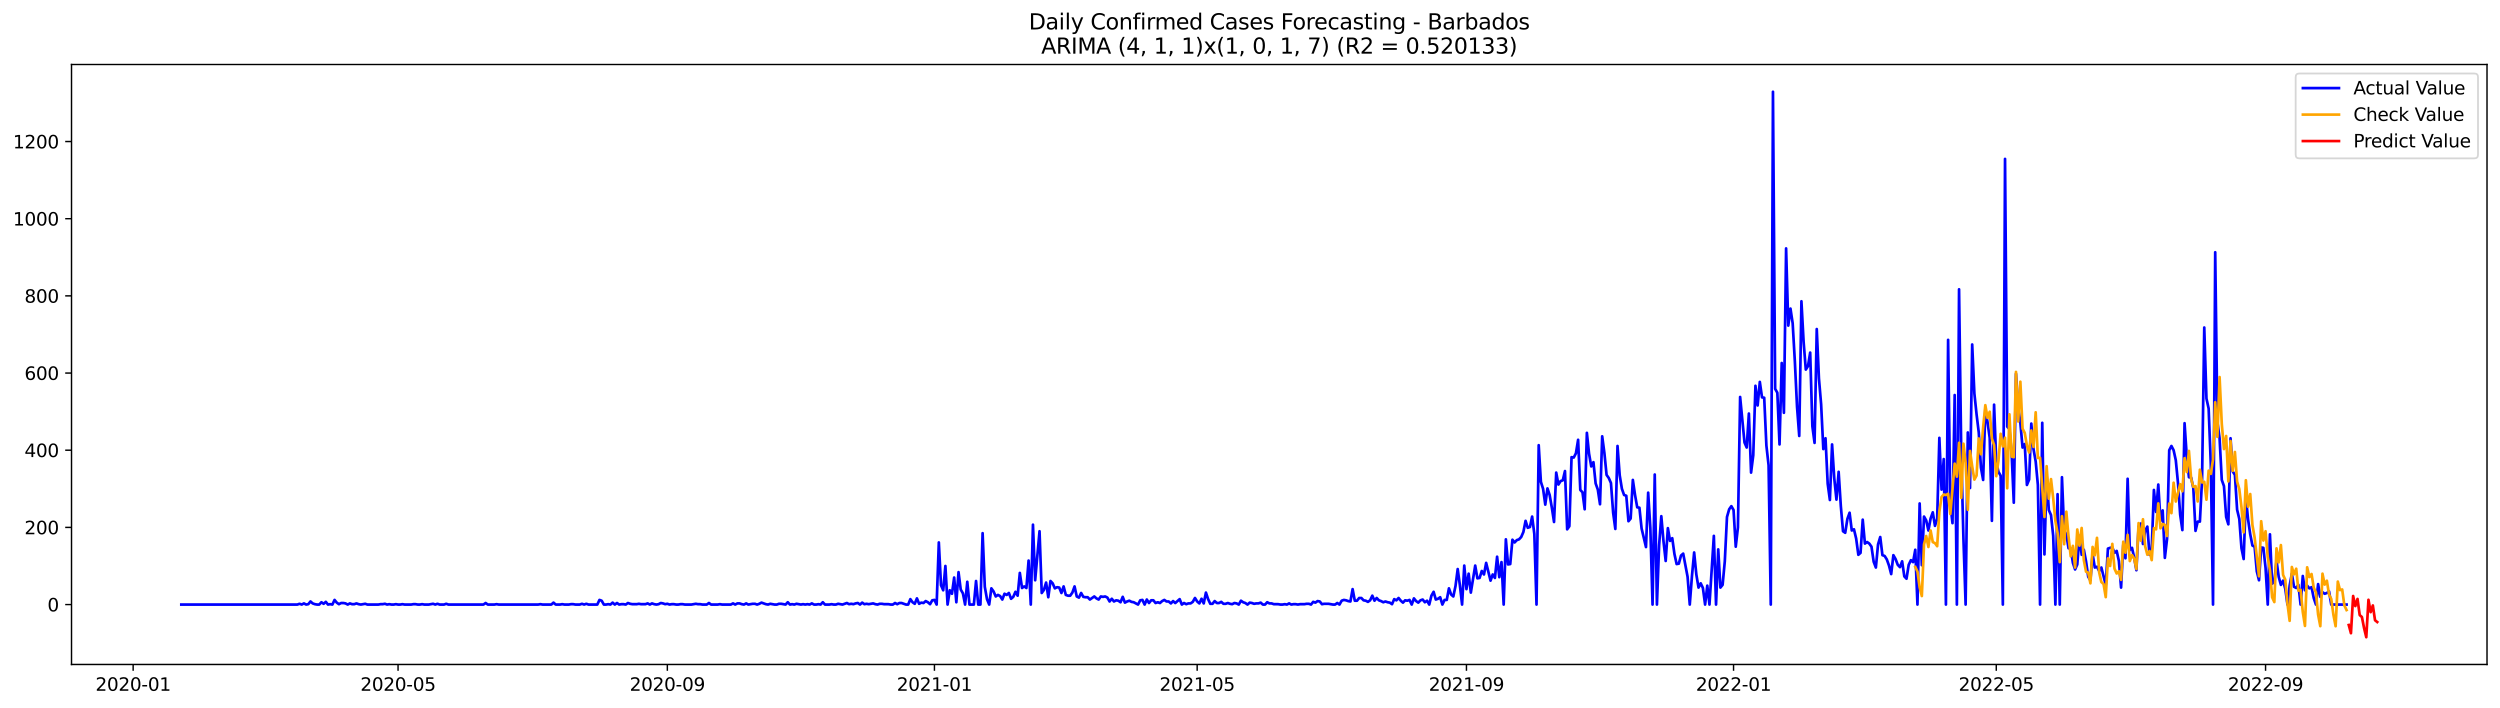 <?xml version="1.0" encoding="utf-8" standalone="no"?>
<!DOCTYPE svg PUBLIC "-//W3C//DTD SVG 1.1//EN"
  "http://www.w3.org/Graphics/SVG/1.1/DTD/svg11.dtd">
<svg xmlns:xlink="http://www.w3.org/1999/xlink" width="1386.05pt" height="392.274pt" viewBox="0 0 1386.05 392.274" xmlns="http://www.w3.org/2000/svg" version="1.1">
 <defs>
  <style type="text/css">*{stroke-linejoin: round; stroke-linecap: butt}</style>
 </defs>
 <g id="figure_1">
  <g id="patch_1">
   <path d="M 0 392.274 
L 1386.05 392.274 
L 1386.05 0 
L 0 0 
z
" style="fill: #ffffff"/>
  </g>
  <g id="axes_1">
   <g id="patch_2">
    <path d="M 39.65 368.396 
L 1378.85 368.396 
L 1378.85 35.755 
L 39.65 35.755 
z
" style="fill: #ffffff"/>
   </g>
   <g id="matplotlib.axis_1">
    <g id="xtick_1">
     <g id="line2d_1">
      <defs>
       <path id="md6a10ff6ea" d="M 0 0 
L 0 3.5 
" style="stroke: #000000; stroke-width: 0.8"/>
      </defs>
      <g>
       <use xlink:href="#md6a10ff6ea" x="73.819" y="368.396" style="stroke: #000000; stroke-width: 0.8"/>
      </g>
     </g>
     <g id="text_1">
      <!-- 2020-01 -->
      <g transform="translate(52.927 382.994)scale(0.1 -0.1)">
       <defs>
        <path id="DejaVuSans-32" d="M 1228 531 
L 3431 531 
L 3431 0 
L 469 0 
L 469 531 
Q 828 903 1448 1529 
Q 2069 2156 2228 2338 
Q 2531 2678 2651 2914 
Q 2772 3150 2772 3378 
Q 2772 3750 2511 3984 
Q 2250 4219 1831 4219 
Q 1534 4219 1204 4116 
Q 875 4013 500 3803 
L 500 4441 
Q 881 4594 1212 4672 
Q 1544 4750 1819 4750 
Q 2544 4750 2975 4387 
Q 3406 4025 3406 3419 
Q 3406 3131 3298 2873 
Q 3191 2616 2906 2266 
Q 2828 2175 2409 1742 
Q 1991 1309 1228 531 
z
" transform="scale(0.016)"/>
        <path id="DejaVuSans-30" d="M 2034 4250 
Q 1547 4250 1301 3770 
Q 1056 3291 1056 2328 
Q 1056 1369 1301 889 
Q 1547 409 2034 409 
Q 2525 409 2770 889 
Q 3016 1369 3016 2328 
Q 3016 3291 2770 3770 
Q 2525 4250 2034 4250 
z
M 2034 4750 
Q 2819 4750 3233 4129 
Q 3647 3509 3647 2328 
Q 3647 1150 3233 529 
Q 2819 -91 2034 -91 
Q 1250 -91 836 529 
Q 422 1150 422 2328 
Q 422 3509 836 4129 
Q 1250 4750 2034 4750 
z
" transform="scale(0.016)"/>
        <path id="DejaVuSans-2d" d="M 313 2009 
L 1997 2009 
L 1997 1497 
L 313 1497 
L 313 2009 
z
" transform="scale(0.016)"/>
        <path id="DejaVuSans-31" d="M 794 531 
L 1825 531 
L 1825 4091 
L 703 3866 
L 703 4441 
L 1819 4666 
L 2450 4666 
L 2450 531 
L 3481 531 
L 3481 0 
L 794 0 
L 794 531 
z
" transform="scale(0.016)"/>
       </defs>
       <use xlink:href="#DejaVuSans-32"/>
       <use xlink:href="#DejaVuSans-30" x="63.623"/>
       <use xlink:href="#DejaVuSans-32" x="127.246"/>
       <use xlink:href="#DejaVuSans-30" x="190.869"/>
       <use xlink:href="#DejaVuSans-2d" x="254.492"/>
       <use xlink:href="#DejaVuSans-30" x="290.576"/>
       <use xlink:href="#DejaVuSans-31" x="354.199"/>
      </g>
     </g>
    </g>
    <g id="xtick_2">
     <g id="line2d_2">
      <g>
       <use xlink:href="#md6a10ff6ea" x="220.69" y="368.396" style="stroke: #000000; stroke-width: 0.8"/>
      </g>
     </g>
     <g id="text_2">
      <!-- 2020-05 -->
      <g transform="translate(199.799 382.994)scale(0.1 -0.1)">
       <defs>
        <path id="DejaVuSans-35" d="M 691 4666 
L 3169 4666 
L 3169 4134 
L 1269 4134 
L 1269 2991 
Q 1406 3038 1543 3061 
Q 1681 3084 1819 3084 
Q 2600 3084 3056 2656 
Q 3513 2228 3513 1497 
Q 3513 744 3044 326 
Q 2575 -91 1722 -91 
Q 1428 -91 1123 -41 
Q 819 9 494 109 
L 494 744 
Q 775 591 1075 516 
Q 1375 441 1709 441 
Q 2250 441 2565 725 
Q 2881 1009 2881 1497 
Q 2881 1984 2565 2268 
Q 2250 2553 1709 2553 
Q 1456 2553 1204 2497 
Q 953 2441 691 2322 
L 691 4666 
z
" transform="scale(0.016)"/>
       </defs>
       <use xlink:href="#DejaVuSans-32"/>
       <use xlink:href="#DejaVuSans-30" x="63.623"/>
       <use xlink:href="#DejaVuSans-32" x="127.246"/>
       <use xlink:href="#DejaVuSans-30" x="190.869"/>
       <use xlink:href="#DejaVuSans-2d" x="254.492"/>
       <use xlink:href="#DejaVuSans-30" x="290.576"/>
       <use xlink:href="#DejaVuSans-35" x="354.199"/>
      </g>
     </g>
    </g>
    <g id="xtick_3">
     <g id="line2d_3">
      <g>
       <use xlink:href="#md6a10ff6ea" x="369.989" y="368.396" style="stroke: #000000; stroke-width: 0.8"/>
      </g>
     </g>
     <g id="text_3">
      <!-- 2020-09 -->
      <g transform="translate(349.098 382.994)scale(0.1 -0.1)">
       <defs>
        <path id="DejaVuSans-39" d="M 703 97 
L 703 672 
Q 941 559 1184 500 
Q 1428 441 1663 441 
Q 2288 441 2617 861 
Q 2947 1281 2994 2138 
Q 2813 1869 2534 1725 
Q 2256 1581 1919 1581 
Q 1219 1581 811 2004 
Q 403 2428 403 3163 
Q 403 3881 828 4315 
Q 1253 4750 1959 4750 
Q 2769 4750 3195 4129 
Q 3622 3509 3622 2328 
Q 3622 1225 3098 567 
Q 2575 -91 1691 -91 
Q 1453 -91 1209 -44 
Q 966 3 703 97 
z
M 1959 2075 
Q 2384 2075 2632 2365 
Q 2881 2656 2881 3163 
Q 2881 3666 2632 3958 
Q 2384 4250 1959 4250 
Q 1534 4250 1286 3958 
Q 1038 3666 1038 3163 
Q 1038 2656 1286 2365 
Q 1534 2075 1959 2075 
z
" transform="scale(0.016)"/>
       </defs>
       <use xlink:href="#DejaVuSans-32"/>
       <use xlink:href="#DejaVuSans-30" x="63.623"/>
       <use xlink:href="#DejaVuSans-32" x="127.246"/>
       <use xlink:href="#DejaVuSans-30" x="190.869"/>
       <use xlink:href="#DejaVuSans-2d" x="254.492"/>
       <use xlink:href="#DejaVuSans-30" x="290.576"/>
       <use xlink:href="#DejaVuSans-39" x="354.199"/>
      </g>
     </g>
    </g>
    <g id="xtick_4">
     <g id="line2d_4">
      <g>
       <use xlink:href="#md6a10ff6ea" x="518.074" y="368.396" style="stroke: #000000; stroke-width: 0.8"/>
      </g>
     </g>
     <g id="text_4">
      <!-- 2021-01 -->
      <g transform="translate(497.183 382.994)scale(0.1 -0.1)">
       <use xlink:href="#DejaVuSans-32"/>
       <use xlink:href="#DejaVuSans-30" x="63.623"/>
       <use xlink:href="#DejaVuSans-32" x="127.246"/>
       <use xlink:href="#DejaVuSans-31" x="190.869"/>
       <use xlink:href="#DejaVuSans-2d" x="254.492"/>
       <use xlink:href="#DejaVuSans-30" x="290.576"/>
       <use xlink:href="#DejaVuSans-31" x="354.199"/>
      </g>
     </g>
    </g>
    <g id="xtick_5">
     <g id="line2d_5">
      <g>
       <use xlink:href="#md6a10ff6ea" x="663.732" y="368.396" style="stroke: #000000; stroke-width: 0.8"/>
      </g>
     </g>
     <g id="text_5">
      <!-- 2021-05 -->
      <g transform="translate(642.841 382.994)scale(0.1 -0.1)">
       <use xlink:href="#DejaVuSans-32"/>
       <use xlink:href="#DejaVuSans-30" x="63.623"/>
       <use xlink:href="#DejaVuSans-32" x="127.246"/>
       <use xlink:href="#DejaVuSans-31" x="190.869"/>
       <use xlink:href="#DejaVuSans-2d" x="254.492"/>
       <use xlink:href="#DejaVuSans-30" x="290.576"/>
       <use xlink:href="#DejaVuSans-35" x="354.199"/>
      </g>
     </g>
    </g>
    <g id="xtick_6">
     <g id="line2d_6">
      <g>
       <use xlink:href="#md6a10ff6ea" x="813.031" y="368.396" style="stroke: #000000; stroke-width: 0.8"/>
      </g>
     </g>
     <g id="text_6">
      <!-- 2021-09 -->
      <g transform="translate(792.14 382.994)scale(0.1 -0.1)">
       <use xlink:href="#DejaVuSans-32"/>
       <use xlink:href="#DejaVuSans-30" x="63.623"/>
       <use xlink:href="#DejaVuSans-32" x="127.246"/>
       <use xlink:href="#DejaVuSans-31" x="190.869"/>
       <use xlink:href="#DejaVuSans-2d" x="254.492"/>
       <use xlink:href="#DejaVuSans-30" x="290.576"/>
       <use xlink:href="#DejaVuSans-39" x="354.199"/>
      </g>
     </g>
    </g>
    <g id="xtick_7">
     <g id="line2d_7">
      <g>
       <use xlink:href="#md6a10ff6ea" x="961.116" y="368.396" style="stroke: #000000; stroke-width: 0.8"/>
      </g>
     </g>
     <g id="text_7">
      <!-- 2022-01 -->
      <g transform="translate(940.225 382.994)scale(0.1 -0.1)">
       <use xlink:href="#DejaVuSans-32"/>
       <use xlink:href="#DejaVuSans-30" x="63.623"/>
       <use xlink:href="#DejaVuSans-32" x="127.246"/>
       <use xlink:href="#DejaVuSans-32" x="190.869"/>
       <use xlink:href="#DejaVuSans-2d" x="254.492"/>
       <use xlink:href="#DejaVuSans-30" x="290.576"/>
       <use xlink:href="#DejaVuSans-31" x="354.199"/>
      </g>
     </g>
    </g>
    <g id="xtick_8">
     <g id="line2d_8">
      <g>
       <use xlink:href="#md6a10ff6ea" x="1106.774" y="368.396" style="stroke: #000000; stroke-width: 0.8"/>
      </g>
     </g>
     <g id="text_8">
      <!-- 2022-05 -->
      <g transform="translate(1085.882 382.994)scale(0.1 -0.1)">
       <use xlink:href="#DejaVuSans-32"/>
       <use xlink:href="#DejaVuSans-30" x="63.623"/>
       <use xlink:href="#DejaVuSans-32" x="127.246"/>
       <use xlink:href="#DejaVuSans-32" x="190.869"/>
       <use xlink:href="#DejaVuSans-2d" x="254.492"/>
       <use xlink:href="#DejaVuSans-30" x="290.576"/>
       <use xlink:href="#DejaVuSans-35" x="354.199"/>
      </g>
     </g>
    </g>
    <g id="xtick_9">
     <g id="line2d_9">
      <g>
       <use xlink:href="#md6a10ff6ea" x="1256.073" y="368.396" style="stroke: #000000; stroke-width: 0.8"/>
      </g>
     </g>
     <g id="text_9">
      <!-- 2022-09 -->
      <g transform="translate(1235.181 382.994)scale(0.1 -0.1)">
       <use xlink:href="#DejaVuSans-32"/>
       <use xlink:href="#DejaVuSans-30" x="63.623"/>
       <use xlink:href="#DejaVuSans-32" x="127.246"/>
       <use xlink:href="#DejaVuSans-32" x="190.869"/>
       <use xlink:href="#DejaVuSans-2d" x="254.492"/>
       <use xlink:href="#DejaVuSans-30" x="290.576"/>
       <use xlink:href="#DejaVuSans-39" x="354.199"/>
      </g>
     </g>
    </g>
   </g>
   <g id="matplotlib.axis_2">
    <g id="ytick_1">
     <g id="line2d_10">
      <defs>
       <path id="mccf7fe4f7c" d="M 0 0 
L -3.5 0 
" style="stroke: #000000; stroke-width: 0.8"/>
      </defs>
      <g>
       <use xlink:href="#mccf7fe4f7c" x="39.65" y="335.18" style="stroke: #000000; stroke-width: 0.8"/>
      </g>
     </g>
     <g id="text_10">
      <!-- 0 -->
      <g transform="translate(26.288 338.98)scale(0.1 -0.1)">
       <use xlink:href="#DejaVuSans-30"/>
      </g>
     </g>
    </g>
    <g id="ytick_2">
     <g id="line2d_11">
      <g>
       <use xlink:href="#mccf7fe4f7c" x="39.65" y="292.396" style="stroke: #000000; stroke-width: 0.8"/>
      </g>
     </g>
     <g id="text_11">
      <!-- 200 -->
      <g transform="translate(13.562 296.195)scale(0.1 -0.1)">
       <use xlink:href="#DejaVuSans-32"/>
       <use xlink:href="#DejaVuSans-30" x="63.623"/>
       <use xlink:href="#DejaVuSans-30" x="127.246"/>
      </g>
     </g>
    </g>
    <g id="ytick_3">
     <g id="line2d_12">
      <g>
       <use xlink:href="#mccf7fe4f7c" x="39.65" y="249.611" style="stroke: #000000; stroke-width: 0.8"/>
      </g>
     </g>
     <g id="text_12">
      <!-- 400 -->
      <g transform="translate(13.562 253.41)scale(0.1 -0.1)">
       <defs>
        <path id="DejaVuSans-34" d="M 2419 4116 
L 825 1625 
L 2419 1625 
L 2419 4116 
z
M 2253 4666 
L 3047 4666 
L 3047 1625 
L 3713 1625 
L 3713 1100 
L 3047 1100 
L 3047 0 
L 2419 0 
L 2419 1100 
L 313 1100 
L 313 1709 
L 2253 4666 
z
" transform="scale(0.016)"/>
       </defs>
       <use xlink:href="#DejaVuSans-34"/>
       <use xlink:href="#DejaVuSans-30" x="63.623"/>
       <use xlink:href="#DejaVuSans-30" x="127.246"/>
      </g>
     </g>
    </g>
    <g id="ytick_4">
     <g id="line2d_13">
      <g>
       <use xlink:href="#mccf7fe4f7c" x="39.65" y="206.826" style="stroke: #000000; stroke-width: 0.8"/>
      </g>
     </g>
     <g id="text_13">
      <!-- 600 -->
      <g transform="translate(13.562 210.625)scale(0.1 -0.1)">
       <defs>
        <path id="DejaVuSans-36" d="M 2113 2584 
Q 1688 2584 1439 2293 
Q 1191 2003 1191 1497 
Q 1191 994 1439 701 
Q 1688 409 2113 409 
Q 2538 409 2786 701 
Q 3034 994 3034 1497 
Q 3034 2003 2786 2293 
Q 2538 2584 2113 2584 
z
M 3366 4563 
L 3366 3988 
Q 3128 4100 2886 4159 
Q 2644 4219 2406 4219 
Q 1781 4219 1451 3797 
Q 1122 3375 1075 2522 
Q 1259 2794 1537 2939 
Q 1816 3084 2150 3084 
Q 2853 3084 3261 2657 
Q 3669 2231 3669 1497 
Q 3669 778 3244 343 
Q 2819 -91 2113 -91 
Q 1303 -91 875 529 
Q 447 1150 447 2328 
Q 447 3434 972 4092 
Q 1497 4750 2381 4750 
Q 2619 4750 2861 4703 
Q 3103 4656 3366 4563 
z
" transform="scale(0.016)"/>
       </defs>
       <use xlink:href="#DejaVuSans-36"/>
       <use xlink:href="#DejaVuSans-30" x="63.623"/>
       <use xlink:href="#DejaVuSans-30" x="127.246"/>
      </g>
     </g>
    </g>
    <g id="ytick_5">
     <g id="line2d_14">
      <g>
       <use xlink:href="#mccf7fe4f7c" x="39.65" y="164.041" style="stroke: #000000; stroke-width: 0.8"/>
      </g>
     </g>
     <g id="text_14">
      <!-- 800 -->
      <g transform="translate(13.562 167.841)scale(0.1 -0.1)">
       <defs>
        <path id="DejaVuSans-38" d="M 2034 2216 
Q 1584 2216 1326 1975 
Q 1069 1734 1069 1313 
Q 1069 891 1326 650 
Q 1584 409 2034 409 
Q 2484 409 2743 651 
Q 3003 894 3003 1313 
Q 3003 1734 2745 1975 
Q 2488 2216 2034 2216 
z
M 1403 2484 
Q 997 2584 770 2862 
Q 544 3141 544 3541 
Q 544 4100 942 4425 
Q 1341 4750 2034 4750 
Q 2731 4750 3128 4425 
Q 3525 4100 3525 3541 
Q 3525 3141 3298 2862 
Q 3072 2584 2669 2484 
Q 3125 2378 3379 2068 
Q 3634 1759 3634 1313 
Q 3634 634 3220 271 
Q 2806 -91 2034 -91 
Q 1263 -91 848 271 
Q 434 634 434 1313 
Q 434 1759 690 2068 
Q 947 2378 1403 2484 
z
M 1172 3481 
Q 1172 3119 1398 2916 
Q 1625 2713 2034 2713 
Q 2441 2713 2670 2916 
Q 2900 3119 2900 3481 
Q 2900 3844 2670 4047 
Q 2441 4250 2034 4250 
Q 1625 4250 1398 4047 
Q 1172 3844 1172 3481 
z
" transform="scale(0.016)"/>
       </defs>
       <use xlink:href="#DejaVuSans-38"/>
       <use xlink:href="#DejaVuSans-30" x="63.623"/>
       <use xlink:href="#DejaVuSans-30" x="127.246"/>
      </g>
     </g>
    </g>
    <g id="ytick_6">
     <g id="line2d_15">
      <g>
       <use xlink:href="#mccf7fe4f7c" x="39.65" y="121.256" style="stroke: #000000; stroke-width: 0.8"/>
      </g>
     </g>
     <g id="text_15">
      <!-- 1000 -->
      <g transform="translate(7.2 125.056)scale(0.1 -0.1)">
       <use xlink:href="#DejaVuSans-31"/>
       <use xlink:href="#DejaVuSans-30" x="63.623"/>
       <use xlink:href="#DejaVuSans-30" x="127.246"/>
       <use xlink:href="#DejaVuSans-30" x="190.869"/>
      </g>
     </g>
    </g>
    <g id="ytick_7">
     <g id="line2d_16">
      <g>
       <use xlink:href="#mccf7fe4f7c" x="39.65" y="78.472" style="stroke: #000000; stroke-width: 0.8"/>
      </g>
     </g>
     <g id="text_16">
      <!-- 1200 -->
      <g transform="translate(7.2 82.271)scale(0.1 -0.1)">
       <use xlink:href="#DejaVuSans-31"/>
       <use xlink:href="#DejaVuSans-32" x="63.623"/>
       <use xlink:href="#DejaVuSans-30" x="127.246"/>
       <use xlink:href="#DejaVuSans-30" x="190.869"/>
      </g>
     </g>
    </g>
   </g>
   <g id="line2d_17">
    <path d="M 100.523 335.18 
L 164.855 335.18 
L 166.069 334.753 
L 167.282 335.18 
L 168.496 334.539 
L 169.71 335.18 
L 170.924 334.967 
L 172.138 333.469 
L 173.352 334.539 
L 174.565 334.967 
L 175.779 335.18 
L 176.993 335.18 
L 178.207 333.897 
L 179.421 334.753 
L 180.634 333.683 
L 181.848 335.18 
L 183.062 334.967 
L 184.276 335.18 
L 185.49 332.613 
L 186.703 334.111 
L 187.917 334.967 
L 189.131 334.325 
L 190.345 334.325 
L 191.559 334.539 
L 192.773 335.18 
L 193.986 334.539 
L 195.2 334.967 
L 196.414 334.967 
L 197.628 334.539 
L 198.842 334.967 
L 200.055 335.18 
L 202.483 334.753 
L 203.697 335.18 
L 209.766 335.18 
L 210.98 334.967 
L 212.194 334.967 
L 213.407 334.753 
L 214.621 335.18 
L 215.835 334.967 
L 217.049 335.18 
L 218.263 335.18 
L 219.476 334.967 
L 220.69 335.18 
L 221.904 335.18 
L 223.118 334.967 
L 224.332 335.18 
L 227.973 335.18 
L 229.187 334.967 
L 230.401 334.967 
L 231.615 335.18 
L 232.828 335.18 
L 234.042 334.967 
L 235.256 335.18 
L 237.684 335.18 
L 240.111 334.753 
L 241.325 335.18 
L 242.539 334.753 
L 243.753 335.18 
L 246.18 335.18 
L 247.394 334.753 
L 248.608 335.18 
L 268.029 335.18 
L 269.243 334.325 
L 270.457 335.18 
L 274.098 335.18 
L 275.312 334.967 
L 276.526 335.18 
L 298.374 335.18 
L 299.588 334.967 
L 300.802 335.18 
L 305.657 335.18 
L 306.871 334.111 
L 308.085 335.18 
L 310.512 335.18 
L 311.726 334.967 
L 312.94 335.18 
L 315.368 335.18 
L 316.581 334.967 
L 317.795 334.967 
L 319.009 335.18 
L 321.437 335.18 
L 322.651 334.753 
L 323.864 335.18 
L 325.078 334.753 
L 326.292 335.18 
L 331.147 335.18 
L 332.361 332.613 
L 333.575 333.041 
L 334.789 335.18 
L 336.002 335.18 
L 337.216 334.967 
L 338.43 335.18 
L 339.644 334.111 
L 340.858 335.18 
L 342.072 334.325 
L 343.285 335.18 
L 344.499 334.967 
L 345.713 334.967 
L 346.927 335.18 
L 348.141 334.325 
L 349.354 334.753 
L 350.568 334.967 
L 352.996 334.967 
L 354.21 334.753 
L 355.423 334.967 
L 357.851 334.967 
L 359.065 334.539 
L 360.279 335.18 
L 361.493 334.539 
L 362.706 334.967 
L 363.92 335.18 
L 365.134 334.967 
L 366.348 334.325 
L 367.562 334.539 
L 368.775 334.967 
L 369.989 334.753 
L 371.203 335.18 
L 372.417 334.967 
L 373.631 334.967 
L 374.844 335.18 
L 376.058 335.18 
L 377.272 334.967 
L 378.486 334.967 
L 379.7 335.18 
L 383.341 335.18 
L 385.769 334.753 
L 386.983 334.967 
L 388.196 334.967 
L 389.41 335.18 
L 391.838 335.18 
L 393.052 334.325 
L 394.265 335.18 
L 397.907 335.18 
L 399.121 334.967 
L 400.335 335.18 
L 405.19 335.18 
L 406.404 334.539 
L 407.617 335.18 
L 408.831 334.539 
L 410.045 334.539 
L 411.259 334.967 
L 412.473 335.18 
L 413.687 334.539 
L 414.9 335.18 
L 417.328 334.753 
L 418.542 334.753 
L 419.756 335.18 
L 420.969 334.753 
L 422.183 334.111 
L 424.611 334.967 
L 425.825 335.18 
L 427.038 334.753 
L 429.466 335.18 
L 430.68 335.18 
L 431.894 334.753 
L 433.108 334.753 
L 435.535 335.18 
L 436.749 333.897 
L 437.963 335.18 
L 439.177 334.967 
L 440.39 335.18 
L 441.604 334.753 
L 444.032 335.18 
L 445.246 334.967 
L 446.459 335.18 
L 447.673 334.967 
L 448.887 335.18 
L 450.101 334.539 
L 451.315 335.18 
L 452.529 335.18 
L 453.742 334.967 
L 454.956 335.18 
L 456.17 333.897 
L 457.384 335.18 
L 459.811 335.18 
L 461.025 334.967 
L 462.239 335.18 
L 463.453 335.18 
L 464.667 334.753 
L 467.094 335.18 
L 469.522 334.325 
L 470.736 334.967 
L 471.95 334.753 
L 473.163 334.967 
L 474.377 334.539 
L 475.591 334.325 
L 476.805 335.18 
L 478.019 334.111 
L 479.232 334.967 
L 480.446 334.753 
L 481.66 334.967 
L 484.088 334.539 
L 485.301 334.967 
L 486.515 335.18 
L 487.729 334.753 
L 488.943 334.753 
L 490.157 334.967 
L 492.584 334.967 
L 493.798 335.18 
L 495.012 335.18 
L 496.226 334.325 
L 497.44 334.967 
L 498.653 334.325 
L 499.867 334.325 
L 502.295 335.18 
L 503.509 335.18 
L 504.722 332.186 
L 505.936 333.897 
L 507.15 334.753 
L 508.364 331.758 
L 509.578 334.753 
L 510.792 334.111 
L 512.005 334.325 
L 513.219 333.255 
L 514.433 333.897 
L 515.647 334.967 
L 516.861 332.827 
L 518.074 332.613 
L 519.288 335.18 
L 520.502 300.739 
L 521.716 324.484 
L 522.93 327.265 
L 524.144 313.788 
L 525.357 335.18 
L 526.571 327.265 
L 527.785 329.191 
L 528.999 320.206 
L 530.213 333.897 
L 531.426 317.211 
L 532.64 326.837 
L 533.854 328.977 
L 535.068 335.18 
L 536.282 322.559 
L 537.495 335.18 
L 539.923 335.18 
L 541.137 322.131 
L 542.351 335.18 
L 543.565 335.18 
L 544.778 295.605 
L 545.992 325.34 
L 547.206 332.186 
L 548.42 335.18 
L 549.634 326.196 
L 550.847 327.907 
L 552.061 330.688 
L 553.275 329.832 
L 554.489 330.474 
L 555.703 332.399 
L 556.916 329.191 
L 558.13 329.832 
L 559.344 328.763 
L 560.558 331.972 
L 561.772 330.902 
L 562.986 328.121 
L 564.199 330.26 
L 565.413 317.639 
L 566.627 325.982 
L 567.841 325.126 
L 569.055 325.982 
L 570.268 310.793 
L 571.482 335.18 
L 572.696 290.898 
L 573.91 321.703 
L 576.337 294.535 
L 577.551 328.763 
L 578.765 327.051 
L 579.979 322.987 
L 581.193 331.116 
L 582.407 322.131 
L 583.62 323.415 
L 584.834 326.196 
L 586.048 325.554 
L 587.262 325.768 
L 588.476 328.763 
L 589.689 325.126 
L 590.903 329.832 
L 592.117 330.26 
L 593.331 330.26 
L 594.545 328.549 
L 595.758 325.126 
L 596.972 330.688 
L 598.186 331.33 
L 599.4 328.763 
L 600.614 330.902 
L 601.828 331.116 
L 603.041 331.116 
L 604.255 332.399 
L 606.683 330.688 
L 607.897 331.758 
L 609.11 332.399 
L 610.324 330.688 
L 611.538 330.902 
L 612.752 330.688 
L 613.966 331.33 
L 615.179 333.469 
L 616.393 331.972 
L 617.607 333.469 
L 618.821 332.827 
L 620.035 333.041 
L 621.249 333.897 
L 622.462 330.902 
L 623.676 334.111 
L 624.89 333.469 
L 626.104 333.041 
L 627.318 333.683 
L 628.531 333.897 
L 630.959 335.18 
L 632.173 332.827 
L 633.387 332.613 
L 634.6 335.18 
L 635.814 332.399 
L 637.028 334.325 
L 638.242 332.827 
L 639.456 332.827 
L 640.67 334.325 
L 641.883 333.897 
L 643.097 334.325 
L 644.311 333.255 
L 645.525 332.613 
L 646.739 333.469 
L 647.952 333.469 
L 649.166 334.539 
L 650.38 333.255 
L 651.594 334.325 
L 654.022 332.186 
L 655.235 335.18 
L 656.449 334.325 
L 657.663 334.967 
L 658.877 334.539 
L 660.091 334.539 
L 661.304 333.683 
L 662.518 331.544 
L 663.732 333.469 
L 664.946 334.539 
L 666.16 331.972 
L 667.373 334.539 
L 668.587 328.549 
L 669.801 332.186 
L 671.015 334.753 
L 672.229 334.753 
L 673.443 333.255 
L 674.656 334.325 
L 675.87 334.325 
L 677.084 333.683 
L 678.298 334.753 
L 679.512 334.753 
L 680.725 334.325 
L 681.939 334.753 
L 683.153 334.967 
L 684.367 334.325 
L 685.581 334.539 
L 686.794 335.18 
L 688.008 333.041 
L 689.222 333.897 
L 690.436 334.325 
L 691.65 335.18 
L 692.864 334.111 
L 694.077 334.325 
L 695.291 334.753 
L 696.505 334.539 
L 697.719 334.539 
L 698.933 334.111 
L 700.146 335.18 
L 701.36 335.18 
L 702.574 333.897 
L 703.788 334.539 
L 705.002 334.539 
L 706.215 334.967 
L 708.643 334.967 
L 709.857 335.18 
L 711.071 335.18 
L 712.285 334.967 
L 713.498 335.18 
L 714.712 334.539 
L 715.926 335.18 
L 717.14 334.967 
L 718.354 334.967 
L 719.567 335.18 
L 720.781 334.967 
L 723.209 334.967 
L 724.423 334.753 
L 725.636 334.753 
L 726.85 335.18 
L 728.064 333.683 
L 729.278 334.111 
L 730.492 333.255 
L 731.706 333.469 
L 732.919 334.967 
L 734.133 334.753 
L 736.561 334.753 
L 738.988 335.18 
L 740.202 335.18 
L 741.416 334.325 
L 742.63 335.18 
L 743.844 333.041 
L 745.057 332.613 
L 746.271 332.827 
L 747.485 333.255 
L 748.699 333.469 
L 749.913 326.624 
L 751.127 333.041 
L 752.34 333.041 
L 753.554 331.544 
L 754.768 331.544 
L 755.982 332.827 
L 757.196 333.041 
L 758.409 333.683 
L 759.623 332.827 
L 760.837 330.26 
L 762.051 333.041 
L 763.265 331.544 
L 764.478 332.827 
L 765.692 333.255 
L 766.906 333.897 
L 768.12 333.469 
L 769.334 333.897 
L 770.548 334.111 
L 771.761 334.967 
L 772.975 332.186 
L 774.189 332.827 
L 775.403 331.544 
L 776.617 333.041 
L 777.83 334.111 
L 779.044 332.827 
L 780.258 333.041 
L 781.472 332.613 
L 782.686 335.18 
L 783.9 331.758 
L 785.113 333.255 
L 786.327 334.111 
L 787.541 332.827 
L 788.755 332.399 
L 789.969 333.897 
L 791.182 333.041 
L 792.396 335.18 
L 793.61 330.26 
L 794.824 328.121 
L 796.038 332.399 
L 797.251 331.972 
L 798.465 331.116 
L 799.679 335.18 
L 800.893 332.613 
L 802.107 332.613 
L 803.321 326.196 
L 804.534 329.618 
L 805.748 330.688 
L 806.962 324.912 
L 808.176 315.499 
L 809.39 324.484 
L 810.603 335.18 
L 811.817 313.574 
L 813.031 326.624 
L 814.245 318.067 
L 815.459 328.549 
L 817.886 313.574 
L 819.1 320.634 
L 820.314 320.42 
L 821.528 316.569 
L 822.742 318.494 
L 823.955 312.077 
L 826.383 321.917 
L 827.597 318.494 
L 828.811 320.42 
L 830.024 308.654 
L 831.238 319.992 
L 832.452 311.649 
L 833.666 335.18 
L 834.88 299.027 
L 836.093 312.932 
L 837.307 312.718 
L 838.521 299.241 
L 839.735 300.739 
L 840.949 299.455 
L 842.163 299.027 
L 843.376 297.744 
L 844.59 294.963 
L 845.804 288.759 
L 847.018 292.61 
L 848.232 292.182 
L 849.445 286.406 
L 850.659 296.032 
L 851.873 335.18 
L 853.087 246.83 
L 854.301 267.153 
L 855.514 271.003 
L 856.728 279.774 
L 857.942 270.789 
L 859.156 274.426 
L 860.37 281.486 
L 861.584 289.401 
L 862.797 262.018 
L 864.011 268.65 
L 865.225 266.725 
L 866.439 266.297 
L 867.653 261.163 
L 868.866 293.465 
L 870.08 291.754 
L 871.294 253.462 
L 872.508 253.675 
L 873.722 251.322 
L 874.935 243.835 
L 876.149 271.645 
L 877.363 272.929 
L 878.577 282.341 
L 879.791 239.984 
L 881.005 251.536 
L 882.218 258.596 
L 883.432 256.243 
L 884.646 268.008 
L 885.86 271.431 
L 887.074 279.56 
L 888.287 241.91 
L 889.501 251.108 
L 890.715 263.302 
L 891.929 265.013 
L 893.143 267.794 
L 894.356 284.267 
L 895.57 293.251 
L 896.784 247.258 
L 897.998 263.516 
L 899.212 271.003 
L 900.426 274.426 
L 901.639 274.854 
L 902.853 288.973 
L 904.067 287.475 
L 905.281 266.083 
L 906.495 274.426 
L 907.708 281.272 
L 908.922 281.486 
L 910.136 293.037 
L 912.564 303.306 
L 913.778 273.143 
L 914.991 292.824 
L 916.205 335.18 
L 917.419 263.088 
L 918.633 335.18 
L 919.847 302.236 
L 921.06 286.192 
L 922.274 300.097 
L 923.488 311.007 
L 924.702 292.824 
L 925.916 299.883 
L 927.129 298.386 
L 928.343 307.156 
L 929.557 312.718 
L 930.771 312.505 
L 931.985 308.012 
L 933.199 306.943 
L 935.626 319.778 
L 936.84 335.18 
L 938.054 319.35 
L 939.268 306.301 
L 940.481 318.494 
L 941.695 325.768 
L 942.909 323.415 
L 944.123 325.982 
L 945.337 335.18 
L 946.55 324.698 
L 947.764 335.18 
L 950.192 297.102 
L 951.406 335.18 
L 952.62 304.589 
L 953.833 325.768 
L 955.047 324.27 
L 956.261 311.221 
L 957.475 286.62 
L 958.689 282.341 
L 959.902 280.63 
L 961.116 282.769 
L 962.33 303.092 
L 963.544 292.396 
L 964.758 220.089 
L 967.185 245.332 
L 968.399 248.113 
L 969.613 229.288 
L 970.827 262.018 
L 972.041 252.392 
L 973.254 213.886 
L 974.468 224.796 
L 975.682 211.746 
L 976.896 220.303 
L 978.11 220.517 
L 979.323 247.044 
L 980.537 257.954 
L 981.751 335.18 
L 982.965 50.876 
L 984.179 215.597 
L 985.392 217.736 
L 986.606 246.402 
L 987.82 201.264 
L 989.034 228.86 
L 990.248 137.729 
L 991.462 180.513 
L 992.675 171.101 
L 993.889 179.23 
L 995.103 200.408 
L 996.317 225.651 
L 997.531 241.696 
L 998.744 167.036 
L 999.958 189.498 
L 1001.172 204.901 
L 1002.386 202.975 
L 1003.6 195.488 
L 1004.813 236.348 
L 1006.027 245.546 
L 1007.241 182.439 
L 1008.455 209.821 
L 1009.669 224.154 
L 1010.883 248.969 
L 1012.096 242.979 
L 1013.31 268.222 
L 1014.524 277.207 
L 1015.738 246.402 
L 1016.952 265.227 
L 1018.165 276.993 
L 1019.379 261.591 
L 1020.593 280.63 
L 1021.807 294.535 
L 1023.021 295.391 
L 1024.235 287.689 
L 1025.448 284.267 
L 1026.662 294.107 
L 1027.876 293.465 
L 1029.09 298.599 
L 1030.304 307.584 
L 1031.517 306.515 
L 1032.731 288.117 
L 1033.945 301.38 
L 1035.159 300.525 
L 1036.373 301.38 
L 1037.586 303.092 
L 1038.8 311.435 
L 1040.014 314.644 
L 1041.228 301.808 
L 1042.442 297.744 
L 1043.656 307.798 
L 1044.869 308.226 
L 1046.083 310.151 
L 1047.297 313.574 
L 1048.511 318.28 
L 1049.725 307.798 
L 1050.938 309.937 
L 1052.152 313.146 
L 1053.366 314.43 
L 1054.58 311.221 
L 1055.794 319.564 
L 1057.007 320.848 
L 1058.221 313.146 
L 1059.435 310.579 
L 1060.649 311.649 
L 1061.863 304.803 
L 1063.077 335.18 
L 1064.29 279.132 
L 1065.504 313.36 
L 1066.718 286.406 
L 1067.932 288.545 
L 1069.146 294.107 
L 1070.359 287.475 
L 1071.573 284.053 
L 1072.787 291.54 
L 1074.001 287.689 
L 1075.215 242.765 
L 1076.428 271.431 
L 1077.642 254.531 
L 1078.856 335.18 
L 1080.07 188.429 
L 1081.284 279.346 
L 1082.498 290.043 
L 1083.711 219.02 
L 1084.925 335.18 
L 1086.139 160.405 
L 1087.353 251.322 
L 1088.567 298.599 
L 1089.78 335.18 
L 1090.994 239.77 
L 1092.208 270.575 
L 1093.422 190.996 
L 1094.636 218.164 
L 1095.849 229.716 
L 1097.063 239.77 
L 1098.277 259.237 
L 1099.491 266.083 
L 1100.705 226.935 
L 1101.919 233.994 
L 1103.132 242.765 
L 1104.346 288.759 
L 1105.56 224.368 
L 1106.774 256.243 
L 1107.988 261.591 
L 1109.201 263.73 
L 1110.415 335.18 
L 1111.629 88.098 
L 1112.843 236.562 
L 1114.057 237.845 
L 1115.27 250.894 
L 1116.484 278.705 
L 1117.698 207.254 
L 1118.912 225.437 
L 1120.126 234.422 
L 1121.34 248.113 
L 1122.553 246.188 
L 1123.767 268.864 
L 1124.981 265.869 
L 1126.195 234.85 
L 1127.409 248.969 
L 1128.622 255.815 
L 1129.836 268.864 
L 1131.05 335.18 
L 1132.264 234.422 
L 1133.478 307.37 
L 1134.691 263.73 
L 1135.905 282.769 
L 1137.119 285.55 
L 1138.333 297.102 
L 1139.547 335.18 
L 1140.761 273.998 
L 1141.974 335.18 
L 1143.188 264.586 
L 1144.402 294.107 
L 1145.616 296.246 
L 1146.83 303.948 
L 1148.043 304.162 
L 1149.257 312.077 
L 1150.471 315.713 
L 1151.685 312.932 
L 1152.899 297.102 
L 1154.113 307.584 
L 1155.326 304.803 
L 1156.54 311.221 
L 1157.754 319.778 
L 1158.968 321.703 
L 1160.182 307.156 
L 1161.395 314.644 
L 1162.609 314.216 
L 1163.823 316.569 
L 1165.037 314.644 
L 1167.464 324.27 
L 1168.678 304.162 
L 1169.892 303.734 
L 1171.106 303.52 
L 1172.32 306.515 
L 1173.534 305.445 
L 1174.747 311.007 
L 1175.961 325.768 
L 1177.175 302.022 
L 1178.389 309.51 
L 1179.603 265.441 
L 1180.816 305.017 
L 1182.03 303.734 
L 1183.244 309.296 
L 1184.458 316.141 
L 1185.672 291.968 
L 1186.885 290.256 
L 1188.099 301.594 
L 1189.313 294.321 
L 1190.527 291.968 
L 1191.741 307.584 
L 1192.955 304.375 
L 1194.168 271.645 
L 1195.382 283.839 
L 1196.596 268.65 
L 1197.81 288.759 
L 1199.024 282.983 
L 1200.237 309.296 
L 1201.451 298.813 
L 1202.665 249.611 
L 1203.879 247.258 
L 1205.093 249.611 
L 1206.306 255.173 
L 1207.52 267.794 
L 1208.734 285.336 
L 1209.948 293.893 
L 1211.162 234.636 
L 1212.376 253.034 
L 1213.589 264.586 
L 1214.803 264.799 
L 1216.017 270.575 
L 1217.231 294.321 
L 1218.445 289.187 
L 1219.658 289.187 
L 1220.872 265.655 
L 1222.086 181.583 
L 1223.3 220.945 
L 1224.514 226.507 
L 1225.727 257.74 
L 1226.941 335.18 
L 1228.155 139.868 
L 1229.369 233.781 
L 1230.583 242.979 
L 1231.797 266.083 
L 1233.01 269.506 
L 1234.224 286.62 
L 1235.438 290.684 
L 1236.652 242.979 
L 1237.866 261.377 
L 1239.079 263.302 
L 1240.293 282.555 
L 1241.507 287.689 
L 1242.721 303.948 
L 1243.935 309.937 
L 1245.148 275.282 
L 1246.362 287.903 
L 1247.576 296.246 
L 1248.79 302.45 
L 1250.004 303.092 
L 1251.218 316.783 
L 1252.431 321.703 
L 1253.645 303.52 
L 1254.859 303.734 
L 1256.073 314.858 
L 1257.287 335.18 
L 1258.5 296.246 
L 1259.714 323.629 
L 1260.928 322.559 
L 1262.142 310.793 
L 1263.356 319.778 
L 1264.569 324.27 
L 1265.783 321.917 
L 1266.997 326.41 
L 1268.211 335.18 
L 1269.425 324.698 
L 1270.639 318.067 
L 1271.852 325.34 
L 1273.066 325.982 
L 1274.28 324.27 
L 1275.494 335.18 
L 1276.708 319.35 
L 1277.921 327.265 
L 1279.135 324.698 
L 1280.349 326.196 
L 1281.563 325.554 
L 1282.777 331.544 
L 1283.991 335.18 
L 1285.204 323.843 
L 1286.418 330.902 
L 1287.632 328.335 
L 1288.846 329.191 
L 1290.06 328.763 
L 1291.273 327.907 
L 1292.487 335.18 
L 1300.984 335.18 
L 1300.984 335.18 
" clip-path="url(#p8c2eb50dc6)" style="fill: none; stroke: #0000ff; stroke-width: 1.5; stroke-linecap: square"/>
   </g>
   <g id="line2d_18">
    <path d="M 1061.863 314.356 
L 1063.077 316.912 
L 1064.29 325.652 
L 1065.504 330.455 
L 1066.718 301.781 
L 1067.932 297.184 
L 1069.146 303.255 
L 1070.359 294.113 
L 1071.573 300.542 
L 1072.787 301.129 
L 1074.001 302.823 
L 1075.215 283.801 
L 1076.428 275.533 
L 1077.642 274.178 
L 1078.856 274.457 
L 1080.07 273.776 
L 1081.284 284.955 
L 1083.711 257.076 
L 1084.925 264.243 
L 1086.139 245.51 
L 1087.353 276.021 
L 1088.567 246.014 
L 1089.78 256.629 
L 1090.994 282.636 
L 1092.208 249.998 
L 1093.422 258.58 
L 1094.636 265.891 
L 1095.849 263.652 
L 1097.063 243.105 
L 1098.277 251.847 
L 1099.491 236.981 
L 1100.705 224.644 
L 1101.919 231.661 
L 1103.132 228.274 
L 1104.346 243.177 
L 1105.56 246.724 
L 1106.774 264.014 
L 1107.988 255.427 
L 1109.201 240.521 
L 1110.415 247.526 
L 1111.629 242.7 
L 1112.843 270.7 
L 1114.057 229.706 
L 1115.27 253.102 
L 1116.484 253.473 
L 1117.698 206.202 
L 1118.912 233.668 
L 1120.126 211.624 
L 1121.34 237.679 
L 1122.553 240.003 
L 1123.767 246.98 
L 1124.981 250.858 
L 1126.195 238.697 
L 1127.409 247.752 
L 1128.622 228.59 
L 1129.836 253.907 
L 1131.05 253.817 
L 1133.478 286.615 
L 1134.691 258.459 
L 1135.905 276.458 
L 1137.119 265.624 
L 1138.333 276.216 
L 1139.547 288.853 
L 1140.761 295.578 
L 1141.974 311.646 
L 1143.188 286.209 
L 1144.402 301.733 
L 1145.616 283.691 
L 1146.83 297.4 
L 1148.043 308.427 
L 1149.257 302.64 
L 1150.471 314.651 
L 1151.685 293.568 
L 1152.899 302.497 
L 1154.113 292.726 
L 1155.326 310.604 
L 1156.54 316.953 
L 1157.754 317.487 
L 1158.968 323.404 
L 1160.182 303.238 
L 1161.395 307.856 
L 1162.609 298.194 
L 1163.823 317.359 
L 1165.037 322.705 
L 1166.251 323.782 
L 1167.464 331.058 
L 1168.678 309.58 
L 1169.892 313.787 
L 1171.106 301.546 
L 1172.32 315.291 
L 1173.534 317.96 
L 1174.747 316.74 
L 1175.961 321.48 
L 1177.175 300.349 
L 1178.389 306.422 
L 1179.603 296.532 
L 1180.816 311.056 
L 1182.03 307.737 
L 1183.244 309.683 
L 1184.458 315.482 
L 1185.672 290.022 
L 1186.885 299.781 
L 1188.099 287.886 
L 1189.313 302.826 
L 1190.527 307.556 
L 1191.741 305.534 
L 1192.955 310.545 
L 1194.168 292.81 
L 1195.382 293.465 
L 1196.596 279.109 
L 1197.81 292.901 
L 1199.024 290.503 
L 1200.237 291.004 
L 1201.451 297.157 
L 1202.665 279.163 
L 1203.879 284.488 
L 1205.093 267.644 
L 1206.306 278.051 
L 1208.734 268.439 
L 1209.948 272.376 
L 1211.162 254.032 
L 1212.376 261.691 
L 1213.589 249.997 
L 1214.803 265.502 
L 1216.017 269.914 
L 1217.231 269.492 
L 1218.445 278.022 
L 1219.658 260.41 
L 1220.872 267.474 
L 1222.086 267.124 
L 1223.3 277.04 
L 1224.514 260.937 
L 1225.727 262.723 
L 1226.941 254.835 
L 1228.155 223.037 
L 1229.369 242.208 
L 1230.583 209.046 
L 1231.797 235.02 
L 1233.01 248.959 
L 1234.224 241.723 
L 1235.438 266.896 
L 1236.652 244.528 
L 1237.866 261.017 
L 1239.079 250.591 
L 1240.293 266.965 
L 1241.507 271.158 
L 1242.721 281.25 
L 1243.935 295.16 
L 1245.148 266.256 
L 1246.362 280.917 
L 1247.576 273.917 
L 1248.79 291.068 
L 1250.004 297.929 
L 1252.431 319.51 
L 1253.645 288.984 
L 1254.859 299.668 
L 1256.073 294.533 
L 1257.287 308.824 
L 1258.5 316.134 
L 1259.714 331.147 
L 1260.928 333.799 
L 1262.142 304.022 
L 1263.356 311.789 
L 1264.569 302.214 
L 1265.783 318.746 
L 1266.997 321.397 
L 1268.211 334.666 
L 1269.425 344.19 
L 1270.639 314.365 
L 1271.852 318.402 
L 1273.066 315.314 
L 1274.28 327.461 
L 1275.494 326.989 
L 1276.708 339.271 
L 1277.921 347.018 
L 1279.135 314.524 
L 1280.349 319.913 
L 1281.563 318.252 
L 1282.777 325.811 
L 1283.991 328.438 
L 1285.204 340.741 
L 1286.418 347.155 
L 1287.632 318.052 
L 1288.846 324.108 
L 1290.06 321.963 
L 1291.273 329.632 
L 1292.487 332.086 
L 1293.701 340.895 
L 1294.915 347.195 
L 1296.129 322.438 
L 1297.342 327.153 
L 1298.556 326.81 
L 1299.77 335.72 
L 1300.984 338.228 
L 1300.984 338.228 
" clip-path="url(#p8c2eb50dc6)" style="fill: none; stroke: #ffa500; stroke-width: 1.5; stroke-linecap: square"/>
   </g>
   <g id="line2d_19">
    <path d="M 1302.198 346.513 
L 1303.412 351.058 
L 1304.625 330.444 
L 1305.839 336.009 
L 1307.053 332.061 
L 1308.267 341.018 
L 1309.481 342.066 
L 1310.694 348.235 
L 1311.908 353.276 
L 1313.122 332.54 
L 1314.336 339.387 
L 1315.55 335.673 
L 1316.763 343.879 
L 1317.977 344.868 
" clip-path="url(#p8c2eb50dc6)" style="fill: none; stroke: #ff0000; stroke-width: 1.5; stroke-linecap: square"/>
   </g>
   <g id="patch_3">
    <path d="M 39.65 368.396 
L 39.65 35.755 
" style="fill: none; stroke: #000000; stroke-width: 0.8; stroke-linejoin: miter; stroke-linecap: square"/>
   </g>
   <g id="patch_4">
    <path d="M 1378.85 368.396 
L 1378.85 35.755 
" style="fill: none; stroke: #000000; stroke-width: 0.8; stroke-linejoin: miter; stroke-linecap: square"/>
   </g>
   <g id="patch_5">
    <path d="M 39.65 368.396 
L 1378.85 368.396 
" style="fill: none; stroke: #000000; stroke-width: 0.8; stroke-linejoin: miter; stroke-linecap: square"/>
   </g>
   <g id="patch_6">
    <path d="M 39.65 35.755 
L 1378.85 35.755 
" style="fill: none; stroke: #000000; stroke-width: 0.8; stroke-linejoin: miter; stroke-linecap: square"/>
   </g>
   <g id="text_17">
    <!-- Daily Confirmed Cases Forecasting - Barbados -->
    <g transform="translate(570.398 16.318)scale(0.12 -0.12)">
     <defs>
      <path id="DejaVuSans-44" d="M 1259 4147 
L 1259 519 
L 2022 519 
Q 2988 519 3436 956 
Q 3884 1394 3884 2338 
Q 3884 3275 3436 3711 
Q 2988 4147 2022 4147 
L 1259 4147 
z
M 628 4666 
L 1925 4666 
Q 3281 4666 3915 4102 
Q 4550 3538 4550 2338 
Q 4550 1131 3912 565 
Q 3275 0 1925 0 
L 628 0 
L 628 4666 
z
" transform="scale(0.016)"/>
      <path id="DejaVuSans-61" d="M 2194 1759 
Q 1497 1759 1228 1600 
Q 959 1441 959 1056 
Q 959 750 1161 570 
Q 1363 391 1709 391 
Q 2188 391 2477 730 
Q 2766 1069 2766 1631 
L 2766 1759 
L 2194 1759 
z
M 3341 1997 
L 3341 0 
L 2766 0 
L 2766 531 
Q 2569 213 2275 61 
Q 1981 -91 1556 -91 
Q 1019 -91 701 211 
Q 384 513 384 1019 
Q 384 1609 779 1909 
Q 1175 2209 1959 2209 
L 2766 2209 
L 2766 2266 
Q 2766 2663 2505 2880 
Q 2244 3097 1772 3097 
Q 1472 3097 1187 3025 
Q 903 2953 641 2809 
L 641 3341 
Q 956 3463 1253 3523 
Q 1550 3584 1831 3584 
Q 2591 3584 2966 3190 
Q 3341 2797 3341 1997 
z
" transform="scale(0.016)"/>
      <path id="DejaVuSans-69" d="M 603 3500 
L 1178 3500 
L 1178 0 
L 603 0 
L 603 3500 
z
M 603 4863 
L 1178 4863 
L 1178 4134 
L 603 4134 
L 603 4863 
z
" transform="scale(0.016)"/>
      <path id="DejaVuSans-6c" d="M 603 4863 
L 1178 4863 
L 1178 0 
L 603 0 
L 603 4863 
z
" transform="scale(0.016)"/>
      <path id="DejaVuSans-79" d="M 2059 -325 
Q 1816 -950 1584 -1140 
Q 1353 -1331 966 -1331 
L 506 -1331 
L 506 -850 
L 844 -850 
Q 1081 -850 1212 -737 
Q 1344 -625 1503 -206 
L 1606 56 
L 191 3500 
L 800 3500 
L 1894 763 
L 2988 3500 
L 3597 3500 
L 2059 -325 
z
" transform="scale(0.016)"/>
      <path id="DejaVuSans-20" transform="scale(0.016)"/>
      <path id="DejaVuSans-43" d="M 4122 4306 
L 4122 3641 
Q 3803 3938 3442 4084 
Q 3081 4231 2675 4231 
Q 1875 4231 1450 3742 
Q 1025 3253 1025 2328 
Q 1025 1406 1450 917 
Q 1875 428 2675 428 
Q 3081 428 3442 575 
Q 3803 722 4122 1019 
L 4122 359 
Q 3791 134 3420 21 
Q 3050 -91 2638 -91 
Q 1578 -91 968 557 
Q 359 1206 359 2328 
Q 359 3453 968 4101 
Q 1578 4750 2638 4750 
Q 3056 4750 3426 4639 
Q 3797 4528 4122 4306 
z
" transform="scale(0.016)"/>
      <path id="DejaVuSans-6f" d="M 1959 3097 
Q 1497 3097 1228 2736 
Q 959 2375 959 1747 
Q 959 1119 1226 758 
Q 1494 397 1959 397 
Q 2419 397 2687 759 
Q 2956 1122 2956 1747 
Q 2956 2369 2687 2733 
Q 2419 3097 1959 3097 
z
M 1959 3584 
Q 2709 3584 3137 3096 
Q 3566 2609 3566 1747 
Q 3566 888 3137 398 
Q 2709 -91 1959 -91 
Q 1206 -91 779 398 
Q 353 888 353 1747 
Q 353 2609 779 3096 
Q 1206 3584 1959 3584 
z
" transform="scale(0.016)"/>
      <path id="DejaVuSans-6e" d="M 3513 2113 
L 3513 0 
L 2938 0 
L 2938 2094 
Q 2938 2591 2744 2837 
Q 2550 3084 2163 3084 
Q 1697 3084 1428 2787 
Q 1159 2491 1159 1978 
L 1159 0 
L 581 0 
L 581 3500 
L 1159 3500 
L 1159 2956 
Q 1366 3272 1645 3428 
Q 1925 3584 2291 3584 
Q 2894 3584 3203 3211 
Q 3513 2838 3513 2113 
z
" transform="scale(0.016)"/>
      <path id="DejaVuSans-66" d="M 2375 4863 
L 2375 4384 
L 1825 4384 
Q 1516 4384 1395 4259 
Q 1275 4134 1275 3809 
L 1275 3500 
L 2222 3500 
L 2222 3053 
L 1275 3053 
L 1275 0 
L 697 0 
L 697 3053 
L 147 3053 
L 147 3500 
L 697 3500 
L 697 3744 
Q 697 4328 969 4595 
Q 1241 4863 1831 4863 
L 2375 4863 
z
" transform="scale(0.016)"/>
      <path id="DejaVuSans-72" d="M 2631 2963 
Q 2534 3019 2420 3045 
Q 2306 3072 2169 3072 
Q 1681 3072 1420 2755 
Q 1159 2438 1159 1844 
L 1159 0 
L 581 0 
L 581 3500 
L 1159 3500 
L 1159 2956 
Q 1341 3275 1631 3429 
Q 1922 3584 2338 3584 
Q 2397 3584 2469 3576 
Q 2541 3569 2628 3553 
L 2631 2963 
z
" transform="scale(0.016)"/>
      <path id="DejaVuSans-6d" d="M 3328 2828 
Q 3544 3216 3844 3400 
Q 4144 3584 4550 3584 
Q 5097 3584 5394 3201 
Q 5691 2819 5691 2113 
L 5691 0 
L 5113 0 
L 5113 2094 
Q 5113 2597 4934 2840 
Q 4756 3084 4391 3084 
Q 3944 3084 3684 2787 
Q 3425 2491 3425 1978 
L 3425 0 
L 2847 0 
L 2847 2094 
Q 2847 2600 2669 2842 
Q 2491 3084 2119 3084 
Q 1678 3084 1418 2786 
Q 1159 2488 1159 1978 
L 1159 0 
L 581 0 
L 581 3500 
L 1159 3500 
L 1159 2956 
Q 1356 3278 1631 3431 
Q 1906 3584 2284 3584 
Q 2666 3584 2933 3390 
Q 3200 3197 3328 2828 
z
" transform="scale(0.016)"/>
      <path id="DejaVuSans-65" d="M 3597 1894 
L 3597 1613 
L 953 1613 
Q 991 1019 1311 708 
Q 1631 397 2203 397 
Q 2534 397 2845 478 
Q 3156 559 3463 722 
L 3463 178 
Q 3153 47 2828 -22 
Q 2503 -91 2169 -91 
Q 1331 -91 842 396 
Q 353 884 353 1716 
Q 353 2575 817 3079 
Q 1281 3584 2069 3584 
Q 2775 3584 3186 3129 
Q 3597 2675 3597 1894 
z
M 3022 2063 
Q 3016 2534 2758 2815 
Q 2500 3097 2075 3097 
Q 1594 3097 1305 2825 
Q 1016 2553 972 2059 
L 3022 2063 
z
" transform="scale(0.016)"/>
      <path id="DejaVuSans-64" d="M 2906 2969 
L 2906 4863 
L 3481 4863 
L 3481 0 
L 2906 0 
L 2906 525 
Q 2725 213 2448 61 
Q 2172 -91 1784 -91 
Q 1150 -91 751 415 
Q 353 922 353 1747 
Q 353 2572 751 3078 
Q 1150 3584 1784 3584 
Q 2172 3584 2448 3432 
Q 2725 3281 2906 2969 
z
M 947 1747 
Q 947 1113 1208 752 
Q 1469 391 1925 391 
Q 2381 391 2643 752 
Q 2906 1113 2906 1747 
Q 2906 2381 2643 2742 
Q 2381 3103 1925 3103 
Q 1469 3103 1208 2742 
Q 947 2381 947 1747 
z
" transform="scale(0.016)"/>
      <path id="DejaVuSans-73" d="M 2834 3397 
L 2834 2853 
Q 2591 2978 2328 3040 
Q 2066 3103 1784 3103 
Q 1356 3103 1142 2972 
Q 928 2841 928 2578 
Q 928 2378 1081 2264 
Q 1234 2150 1697 2047 
L 1894 2003 
Q 2506 1872 2764 1633 
Q 3022 1394 3022 966 
Q 3022 478 2636 193 
Q 2250 -91 1575 -91 
Q 1294 -91 989 -36 
Q 684 19 347 128 
L 347 722 
Q 666 556 975 473 
Q 1284 391 1588 391 
Q 1994 391 2212 530 
Q 2431 669 2431 922 
Q 2431 1156 2273 1281 
Q 2116 1406 1581 1522 
L 1381 1569 
Q 847 1681 609 1914 
Q 372 2147 372 2553 
Q 372 3047 722 3315 
Q 1072 3584 1716 3584 
Q 2034 3584 2315 3537 
Q 2597 3491 2834 3397 
z
" transform="scale(0.016)"/>
      <path id="DejaVuSans-46" d="M 628 4666 
L 3309 4666 
L 3309 4134 
L 1259 4134 
L 1259 2759 
L 3109 2759 
L 3109 2228 
L 1259 2228 
L 1259 0 
L 628 0 
L 628 4666 
z
" transform="scale(0.016)"/>
      <path id="DejaVuSans-63" d="M 3122 3366 
L 3122 2828 
Q 2878 2963 2633 3030 
Q 2388 3097 2138 3097 
Q 1578 3097 1268 2742 
Q 959 2388 959 1747 
Q 959 1106 1268 751 
Q 1578 397 2138 397 
Q 2388 397 2633 464 
Q 2878 531 3122 666 
L 3122 134 
Q 2881 22 2623 -34 
Q 2366 -91 2075 -91 
Q 1284 -91 818 406 
Q 353 903 353 1747 
Q 353 2603 823 3093 
Q 1294 3584 2113 3584 
Q 2378 3584 2631 3529 
Q 2884 3475 3122 3366 
z
" transform="scale(0.016)"/>
      <path id="DejaVuSans-74" d="M 1172 4494 
L 1172 3500 
L 2356 3500 
L 2356 3053 
L 1172 3053 
L 1172 1153 
Q 1172 725 1289 603 
Q 1406 481 1766 481 
L 2356 481 
L 2356 0 
L 1766 0 
Q 1100 0 847 248 
Q 594 497 594 1153 
L 594 3053 
L 172 3053 
L 172 3500 
L 594 3500 
L 594 4494 
L 1172 4494 
z
" transform="scale(0.016)"/>
      <path id="DejaVuSans-67" d="M 2906 1791 
Q 2906 2416 2648 2759 
Q 2391 3103 1925 3103 
Q 1463 3103 1205 2759 
Q 947 2416 947 1791 
Q 947 1169 1205 825 
Q 1463 481 1925 481 
Q 2391 481 2648 825 
Q 2906 1169 2906 1791 
z
M 3481 434 
Q 3481 -459 3084 -895 
Q 2688 -1331 1869 -1331 
Q 1566 -1331 1297 -1286 
Q 1028 -1241 775 -1147 
L 775 -588 
Q 1028 -725 1275 -790 
Q 1522 -856 1778 -856 
Q 2344 -856 2625 -561 
Q 2906 -266 2906 331 
L 2906 616 
Q 2728 306 2450 153 
Q 2172 0 1784 0 
Q 1141 0 747 490 
Q 353 981 353 1791 
Q 353 2603 747 3093 
Q 1141 3584 1784 3584 
Q 2172 3584 2450 3431 
Q 2728 3278 2906 2969 
L 2906 3500 
L 3481 3500 
L 3481 434 
z
" transform="scale(0.016)"/>
      <path id="DejaVuSans-42" d="M 1259 2228 
L 1259 519 
L 2272 519 
Q 2781 519 3026 730 
Q 3272 941 3272 1375 
Q 3272 1813 3026 2020 
Q 2781 2228 2272 2228 
L 1259 2228 
z
M 1259 4147 
L 1259 2741 
L 2194 2741 
Q 2656 2741 2882 2914 
Q 3109 3088 3109 3444 
Q 3109 3797 2882 3972 
Q 2656 4147 2194 4147 
L 1259 4147 
z
M 628 4666 
L 2241 4666 
Q 2963 4666 3353 4366 
Q 3744 4066 3744 3513 
Q 3744 3084 3544 2831 
Q 3344 2578 2956 2516 
Q 3422 2416 3680 2098 
Q 3938 1781 3938 1306 
Q 3938 681 3513 340 
Q 3088 0 2303 0 
L 628 0 
L 628 4666 
z
" transform="scale(0.016)"/>
      <path id="DejaVuSans-62" d="M 3116 1747 
Q 3116 2381 2855 2742 
Q 2594 3103 2138 3103 
Q 1681 3103 1420 2742 
Q 1159 2381 1159 1747 
Q 1159 1113 1420 752 
Q 1681 391 2138 391 
Q 2594 391 2855 752 
Q 3116 1113 3116 1747 
z
M 1159 2969 
Q 1341 3281 1617 3432 
Q 1894 3584 2278 3584 
Q 2916 3584 3314 3078 
Q 3713 2572 3713 1747 
Q 3713 922 3314 415 
Q 2916 -91 2278 -91 
Q 1894 -91 1617 61 
Q 1341 213 1159 525 
L 1159 0 
L 581 0 
L 581 4863 
L 1159 4863 
L 1159 2969 
z
" transform="scale(0.016)"/>
     </defs>
     <use xlink:href="#DejaVuSans-44"/>
     <use xlink:href="#DejaVuSans-61" x="77.002"/>
     <use xlink:href="#DejaVuSans-69" x="138.281"/>
     <use xlink:href="#DejaVuSans-6c" x="166.064"/>
     <use xlink:href="#DejaVuSans-79" x="193.848"/>
     <use xlink:href="#DejaVuSans-20" x="253.027"/>
     <use xlink:href="#DejaVuSans-43" x="284.814"/>
     <use xlink:href="#DejaVuSans-6f" x="354.639"/>
     <use xlink:href="#DejaVuSans-6e" x="415.82"/>
     <use xlink:href="#DejaVuSans-66" x="479.199"/>
     <use xlink:href="#DejaVuSans-69" x="514.404"/>
     <use xlink:href="#DejaVuSans-72" x="542.188"/>
     <use xlink:href="#DejaVuSans-6d" x="581.551"/>
     <use xlink:href="#DejaVuSans-65" x="678.963"/>
     <use xlink:href="#DejaVuSans-64" x="740.486"/>
     <use xlink:href="#DejaVuSans-20" x="803.963"/>
     <use xlink:href="#DejaVuSans-43" x="835.75"/>
     <use xlink:href="#DejaVuSans-61" x="905.574"/>
     <use xlink:href="#DejaVuSans-73" x="966.854"/>
     <use xlink:href="#DejaVuSans-65" x="1018.953"/>
     <use xlink:href="#DejaVuSans-73" x="1080.477"/>
     <use xlink:href="#DejaVuSans-20" x="1132.576"/>
     <use xlink:href="#DejaVuSans-46" x="1164.363"/>
     <use xlink:href="#DejaVuSans-6f" x="1218.258"/>
     <use xlink:href="#DejaVuSans-72" x="1279.439"/>
     <use xlink:href="#DejaVuSans-65" x="1318.303"/>
     <use xlink:href="#DejaVuSans-63" x="1379.826"/>
     <use xlink:href="#DejaVuSans-61" x="1434.807"/>
     <use xlink:href="#DejaVuSans-73" x="1496.086"/>
     <use xlink:href="#DejaVuSans-74" x="1548.186"/>
     <use xlink:href="#DejaVuSans-69" x="1587.395"/>
     <use xlink:href="#DejaVuSans-6e" x="1615.178"/>
     <use xlink:href="#DejaVuSans-67" x="1678.557"/>
     <use xlink:href="#DejaVuSans-20" x="1742.033"/>
     <use xlink:href="#DejaVuSans-2d" x="1773.82"/>
     <use xlink:href="#DejaVuSans-20" x="1809.904"/>
     <use xlink:href="#DejaVuSans-42" x="1841.691"/>
     <use xlink:href="#DejaVuSans-61" x="1910.295"/>
     <use xlink:href="#DejaVuSans-72" x="1971.574"/>
     <use xlink:href="#DejaVuSans-62" x="2012.688"/>
     <use xlink:href="#DejaVuSans-61" x="2076.164"/>
     <use xlink:href="#DejaVuSans-64" x="2137.443"/>
     <use xlink:href="#DejaVuSans-6f" x="2200.92"/>
     <use xlink:href="#DejaVuSans-73" x="2262.102"/>
    </g>
    <!-- ARIMA (4, 1, 1)x(1, 0, 1, 7) (R2 = 0.520133) -->
    <g transform="translate(577.266 29.756)scale(0.12 -0.12)">
     <defs>
      <path id="DejaVuSans-41" d="M 2188 4044 
L 1331 1722 
L 3047 1722 
L 2188 4044 
z
M 1831 4666 
L 2547 4666 
L 4325 0 
L 3669 0 
L 3244 1197 
L 1141 1197 
L 716 0 
L 50 0 
L 1831 4666 
z
" transform="scale(0.016)"/>
      <path id="DejaVuSans-52" d="M 2841 2188 
Q 3044 2119 3236 1894 
Q 3428 1669 3622 1275 
L 4263 0 
L 3584 0 
L 2988 1197 
Q 2756 1666 2539 1819 
Q 2322 1972 1947 1972 
L 1259 1972 
L 1259 0 
L 628 0 
L 628 4666 
L 2053 4666 
Q 2853 4666 3247 4331 
Q 3641 3997 3641 3322 
Q 3641 2881 3436 2590 
Q 3231 2300 2841 2188 
z
M 1259 4147 
L 1259 2491 
L 2053 2491 
Q 2509 2491 2742 2702 
Q 2975 2913 2975 3322 
Q 2975 3731 2742 3939 
Q 2509 4147 2053 4147 
L 1259 4147 
z
" transform="scale(0.016)"/>
      <path id="DejaVuSans-49" d="M 628 4666 
L 1259 4666 
L 1259 0 
L 628 0 
L 628 4666 
z
" transform="scale(0.016)"/>
      <path id="DejaVuSans-4d" d="M 628 4666 
L 1569 4666 
L 2759 1491 
L 3956 4666 
L 4897 4666 
L 4897 0 
L 4281 0 
L 4281 4097 
L 3078 897 
L 2444 897 
L 1241 4097 
L 1241 0 
L 628 0 
L 628 4666 
z
" transform="scale(0.016)"/>
      <path id="DejaVuSans-28" d="M 1984 4856 
Q 1566 4138 1362 3434 
Q 1159 2731 1159 2009 
Q 1159 1288 1364 580 
Q 1569 -128 1984 -844 
L 1484 -844 
Q 1016 -109 783 600 
Q 550 1309 550 2009 
Q 550 2706 781 3412 
Q 1013 4119 1484 4856 
L 1984 4856 
z
" transform="scale(0.016)"/>
      <path id="DejaVuSans-2c" d="M 750 794 
L 1409 794 
L 1409 256 
L 897 -744 
L 494 -744 
L 750 256 
L 750 794 
z
" transform="scale(0.016)"/>
      <path id="DejaVuSans-29" d="M 513 4856 
L 1013 4856 
Q 1481 4119 1714 3412 
Q 1947 2706 1947 2009 
Q 1947 1309 1714 600 
Q 1481 -109 1013 -844 
L 513 -844 
Q 928 -128 1133 580 
Q 1338 1288 1338 2009 
Q 1338 2731 1133 3434 
Q 928 4138 513 4856 
z
" transform="scale(0.016)"/>
      <path id="DejaVuSans-78" d="M 3513 3500 
L 2247 1797 
L 3578 0 
L 2900 0 
L 1881 1375 
L 863 0 
L 184 0 
L 1544 1831 
L 300 3500 
L 978 3500 
L 1906 2253 
L 2834 3500 
L 3513 3500 
z
" transform="scale(0.016)"/>
      <path id="DejaVuSans-37" d="M 525 4666 
L 3525 4666 
L 3525 4397 
L 1831 0 
L 1172 0 
L 2766 4134 
L 525 4134 
L 525 4666 
z
" transform="scale(0.016)"/>
      <path id="DejaVuSans-3d" d="M 678 2906 
L 4684 2906 
L 4684 2381 
L 678 2381 
L 678 2906 
z
M 678 1631 
L 4684 1631 
L 4684 1100 
L 678 1100 
L 678 1631 
z
" transform="scale(0.016)"/>
      <path id="DejaVuSans-2e" d="M 684 794 
L 1344 794 
L 1344 0 
L 684 0 
L 684 794 
z
" transform="scale(0.016)"/>
      <path id="DejaVuSans-33" d="M 2597 2516 
Q 3050 2419 3304 2112 
Q 3559 1806 3559 1356 
Q 3559 666 3084 287 
Q 2609 -91 1734 -91 
Q 1441 -91 1130 -33 
Q 819 25 488 141 
L 488 750 
Q 750 597 1062 519 
Q 1375 441 1716 441 
Q 2309 441 2620 675 
Q 2931 909 2931 1356 
Q 2931 1769 2642 2001 
Q 2353 2234 1838 2234 
L 1294 2234 
L 1294 2753 
L 1863 2753 
Q 2328 2753 2575 2939 
Q 2822 3125 2822 3475 
Q 2822 3834 2567 4026 
Q 2313 4219 1838 4219 
Q 1578 4219 1281 4162 
Q 984 4106 628 3988 
L 628 4550 
Q 988 4650 1302 4700 
Q 1616 4750 1894 4750 
Q 2613 4750 3031 4423 
Q 3450 4097 3450 3541 
Q 3450 3153 3228 2886 
Q 3006 2619 2597 2516 
z
" transform="scale(0.016)"/>
     </defs>
     <use xlink:href="#DejaVuSans-41"/>
     <use xlink:href="#DejaVuSans-52" x="68.408"/>
     <use xlink:href="#DejaVuSans-49" x="137.891"/>
     <use xlink:href="#DejaVuSans-4d" x="167.383"/>
     <use xlink:href="#DejaVuSans-41" x="253.662"/>
     <use xlink:href="#DejaVuSans-20" x="322.07"/>
     <use xlink:href="#DejaVuSans-28" x="353.857"/>
     <use xlink:href="#DejaVuSans-34" x="392.871"/>
     <use xlink:href="#DejaVuSans-2c" x="456.494"/>
     <use xlink:href="#DejaVuSans-20" x="488.281"/>
     <use xlink:href="#DejaVuSans-31" x="520.068"/>
     <use xlink:href="#DejaVuSans-2c" x="583.691"/>
     <use xlink:href="#DejaVuSans-20" x="615.479"/>
     <use xlink:href="#DejaVuSans-31" x="647.266"/>
     <use xlink:href="#DejaVuSans-29" x="710.889"/>
     <use xlink:href="#DejaVuSans-78" x="749.902"/>
     <use xlink:href="#DejaVuSans-28" x="809.082"/>
     <use xlink:href="#DejaVuSans-31" x="848.096"/>
     <use xlink:href="#DejaVuSans-2c" x="911.719"/>
     <use xlink:href="#DejaVuSans-20" x="943.506"/>
     <use xlink:href="#DejaVuSans-30" x="975.293"/>
     <use xlink:href="#DejaVuSans-2c" x="1038.916"/>
     <use xlink:href="#DejaVuSans-20" x="1070.703"/>
     <use xlink:href="#DejaVuSans-31" x="1102.49"/>
     <use xlink:href="#DejaVuSans-2c" x="1166.113"/>
     <use xlink:href="#DejaVuSans-20" x="1197.9"/>
     <use xlink:href="#DejaVuSans-37" x="1229.688"/>
     <use xlink:href="#DejaVuSans-29" x="1293.311"/>
     <use xlink:href="#DejaVuSans-20" x="1332.324"/>
     <use xlink:href="#DejaVuSans-28" x="1364.111"/>
     <use xlink:href="#DejaVuSans-52" x="1403.125"/>
     <use xlink:href="#DejaVuSans-32" x="1472.607"/>
     <use xlink:href="#DejaVuSans-20" x="1536.23"/>
     <use xlink:href="#DejaVuSans-3d" x="1568.018"/>
     <use xlink:href="#DejaVuSans-20" x="1651.807"/>
     <use xlink:href="#DejaVuSans-30" x="1683.594"/>
     <use xlink:href="#DejaVuSans-2e" x="1747.217"/>
     <use xlink:href="#DejaVuSans-35" x="1779.004"/>
     <use xlink:href="#DejaVuSans-32" x="1842.627"/>
     <use xlink:href="#DejaVuSans-30" x="1906.25"/>
     <use xlink:href="#DejaVuSans-31" x="1969.873"/>
     <use xlink:href="#DejaVuSans-33" x="2033.496"/>
     <use xlink:href="#DejaVuSans-33" x="2097.119"/>
     <use xlink:href="#DejaVuSans-29" x="2160.742"/>
    </g>
   </g>
   <g id="legend_1">
    <g id="patch_7">
     <path d="M 1274.77 87.79 
L 1371.85 87.79 
Q 1373.85 87.79 1373.85 85.79 
L 1373.85 42.755 
Q 1373.85 40.755 1371.85 40.755 
L 1274.77 40.755 
Q 1272.77 40.755 1272.77 42.755 
L 1272.77 85.79 
Q 1272.77 87.79 1274.77 87.79 
z
" style="fill: #ffffff; opacity: 0.8; stroke: #cccccc; stroke-linejoin: miter"/>
    </g>
    <g id="line2d_20">
     <path d="M 1276.77 48.854 
L 1286.77 48.854 
L 1296.77 48.854 
" style="fill: none; stroke: #0000ff; stroke-width: 1.5; stroke-linecap: square"/>
    </g>
    <g id="text_18">
     <!-- Actual Value -->
     <g transform="translate(1304.77 52.354)scale(0.1 -0.1)">
      <defs>
       <path id="DejaVuSans-75" d="M 544 1381 
L 544 3500 
L 1119 3500 
L 1119 1403 
Q 1119 906 1312 657 
Q 1506 409 1894 409 
Q 2359 409 2629 706 
Q 2900 1003 2900 1516 
L 2900 3500 
L 3475 3500 
L 3475 0 
L 2900 0 
L 2900 538 
Q 2691 219 2414 64 
Q 2138 -91 1772 -91 
Q 1169 -91 856 284 
Q 544 659 544 1381 
z
M 1991 3584 
L 1991 3584 
z
" transform="scale(0.016)"/>
       <path id="DejaVuSans-56" d="M 1831 0 
L 50 4666 
L 709 4666 
L 2188 738 
L 3669 4666 
L 4325 4666 
L 2547 0 
L 1831 0 
z
" transform="scale(0.016)"/>
      </defs>
      <use xlink:href="#DejaVuSans-41"/>
      <use xlink:href="#DejaVuSans-63" x="66.658"/>
      <use xlink:href="#DejaVuSans-74" x="121.639"/>
      <use xlink:href="#DejaVuSans-75" x="160.848"/>
      <use xlink:href="#DejaVuSans-61" x="224.227"/>
      <use xlink:href="#DejaVuSans-6c" x="285.506"/>
      <use xlink:href="#DejaVuSans-20" x="313.289"/>
      <use xlink:href="#DejaVuSans-56" x="345.076"/>
      <use xlink:href="#DejaVuSans-61" x="405.734"/>
      <use xlink:href="#DejaVuSans-6c" x="467.014"/>
      <use xlink:href="#DejaVuSans-75" x="494.797"/>
      <use xlink:href="#DejaVuSans-65" x="558.176"/>
     </g>
    </g>
    <g id="line2d_21">
     <path d="M 1276.77 63.532 
L 1286.77 63.532 
L 1296.77 63.532 
" style="fill: none; stroke: #ffa500; stroke-width: 1.5; stroke-linecap: square"/>
    </g>
    <g id="text_19">
     <!-- Check Value -->
     <g transform="translate(1304.77 67.032)scale(0.1 -0.1)">
      <defs>
       <path id="DejaVuSans-68" d="M 3513 2113 
L 3513 0 
L 2938 0 
L 2938 2094 
Q 2938 2591 2744 2837 
Q 2550 3084 2163 3084 
Q 1697 3084 1428 2787 
Q 1159 2491 1159 1978 
L 1159 0 
L 581 0 
L 581 4863 
L 1159 4863 
L 1159 2956 
Q 1366 3272 1645 3428 
Q 1925 3584 2291 3584 
Q 2894 3584 3203 3211 
Q 3513 2838 3513 2113 
z
" transform="scale(0.016)"/>
       <path id="DejaVuSans-6b" d="M 581 4863 
L 1159 4863 
L 1159 1991 
L 2875 3500 
L 3609 3500 
L 1753 1863 
L 3688 0 
L 2938 0 
L 1159 1709 
L 1159 0 
L 581 0 
L 581 4863 
z
" transform="scale(0.016)"/>
      </defs>
      <use xlink:href="#DejaVuSans-43"/>
      <use xlink:href="#DejaVuSans-68" x="69.824"/>
      <use xlink:href="#DejaVuSans-65" x="133.203"/>
      <use xlink:href="#DejaVuSans-63" x="194.727"/>
      <use xlink:href="#DejaVuSans-6b" x="249.707"/>
      <use xlink:href="#DejaVuSans-20" x="307.617"/>
      <use xlink:href="#DejaVuSans-56" x="339.404"/>
      <use xlink:href="#DejaVuSans-61" x="400.062"/>
      <use xlink:href="#DejaVuSans-6c" x="461.342"/>
      <use xlink:href="#DejaVuSans-75" x="489.125"/>
      <use xlink:href="#DejaVuSans-65" x="552.504"/>
     </g>
    </g>
    <g id="line2d_22">
     <path d="M 1276.77 78.21 
L 1286.77 78.21 
L 1296.77 78.21 
" style="fill: none; stroke: #ff0000; stroke-width: 1.5; stroke-linecap: square"/>
    </g>
    <g id="text_20">
     <!-- Predict Value -->
     <g transform="translate(1304.77 81.71)scale(0.1 -0.1)">
      <defs>
       <path id="DejaVuSans-50" d="M 1259 4147 
L 1259 2394 
L 2053 2394 
Q 2494 2394 2734 2622 
Q 2975 2850 2975 3272 
Q 2975 3691 2734 3919 
Q 2494 4147 2053 4147 
L 1259 4147 
z
M 628 4666 
L 2053 4666 
Q 2838 4666 3239 4311 
Q 3641 3956 3641 3272 
Q 3641 2581 3239 2228 
Q 2838 1875 2053 1875 
L 1259 1875 
L 1259 0 
L 628 0 
L 628 4666 
z
" transform="scale(0.016)"/>
      </defs>
      <use xlink:href="#DejaVuSans-50"/>
      <use xlink:href="#DejaVuSans-72" x="58.553"/>
      <use xlink:href="#DejaVuSans-65" x="97.416"/>
      <use xlink:href="#DejaVuSans-64" x="158.939"/>
      <use xlink:href="#DejaVuSans-69" x="222.416"/>
      <use xlink:href="#DejaVuSans-63" x="250.199"/>
      <use xlink:href="#DejaVuSans-74" x="305.18"/>
      <use xlink:href="#DejaVuSans-20" x="344.389"/>
      <use xlink:href="#DejaVuSans-56" x="376.176"/>
      <use xlink:href="#DejaVuSans-61" x="436.834"/>
      <use xlink:href="#DejaVuSans-6c" x="498.113"/>
      <use xlink:href="#DejaVuSans-75" x="525.896"/>
      <use xlink:href="#DejaVuSans-65" x="589.275"/>
     </g>
    </g>
   </g>
  </g>
 </g>
 <defs>
  <clipPath id="p8c2eb50dc6">
   <rect x="39.65" y="35.755" width="1339.2" height="332.64"/>
  </clipPath>
 </defs>
</svg>
